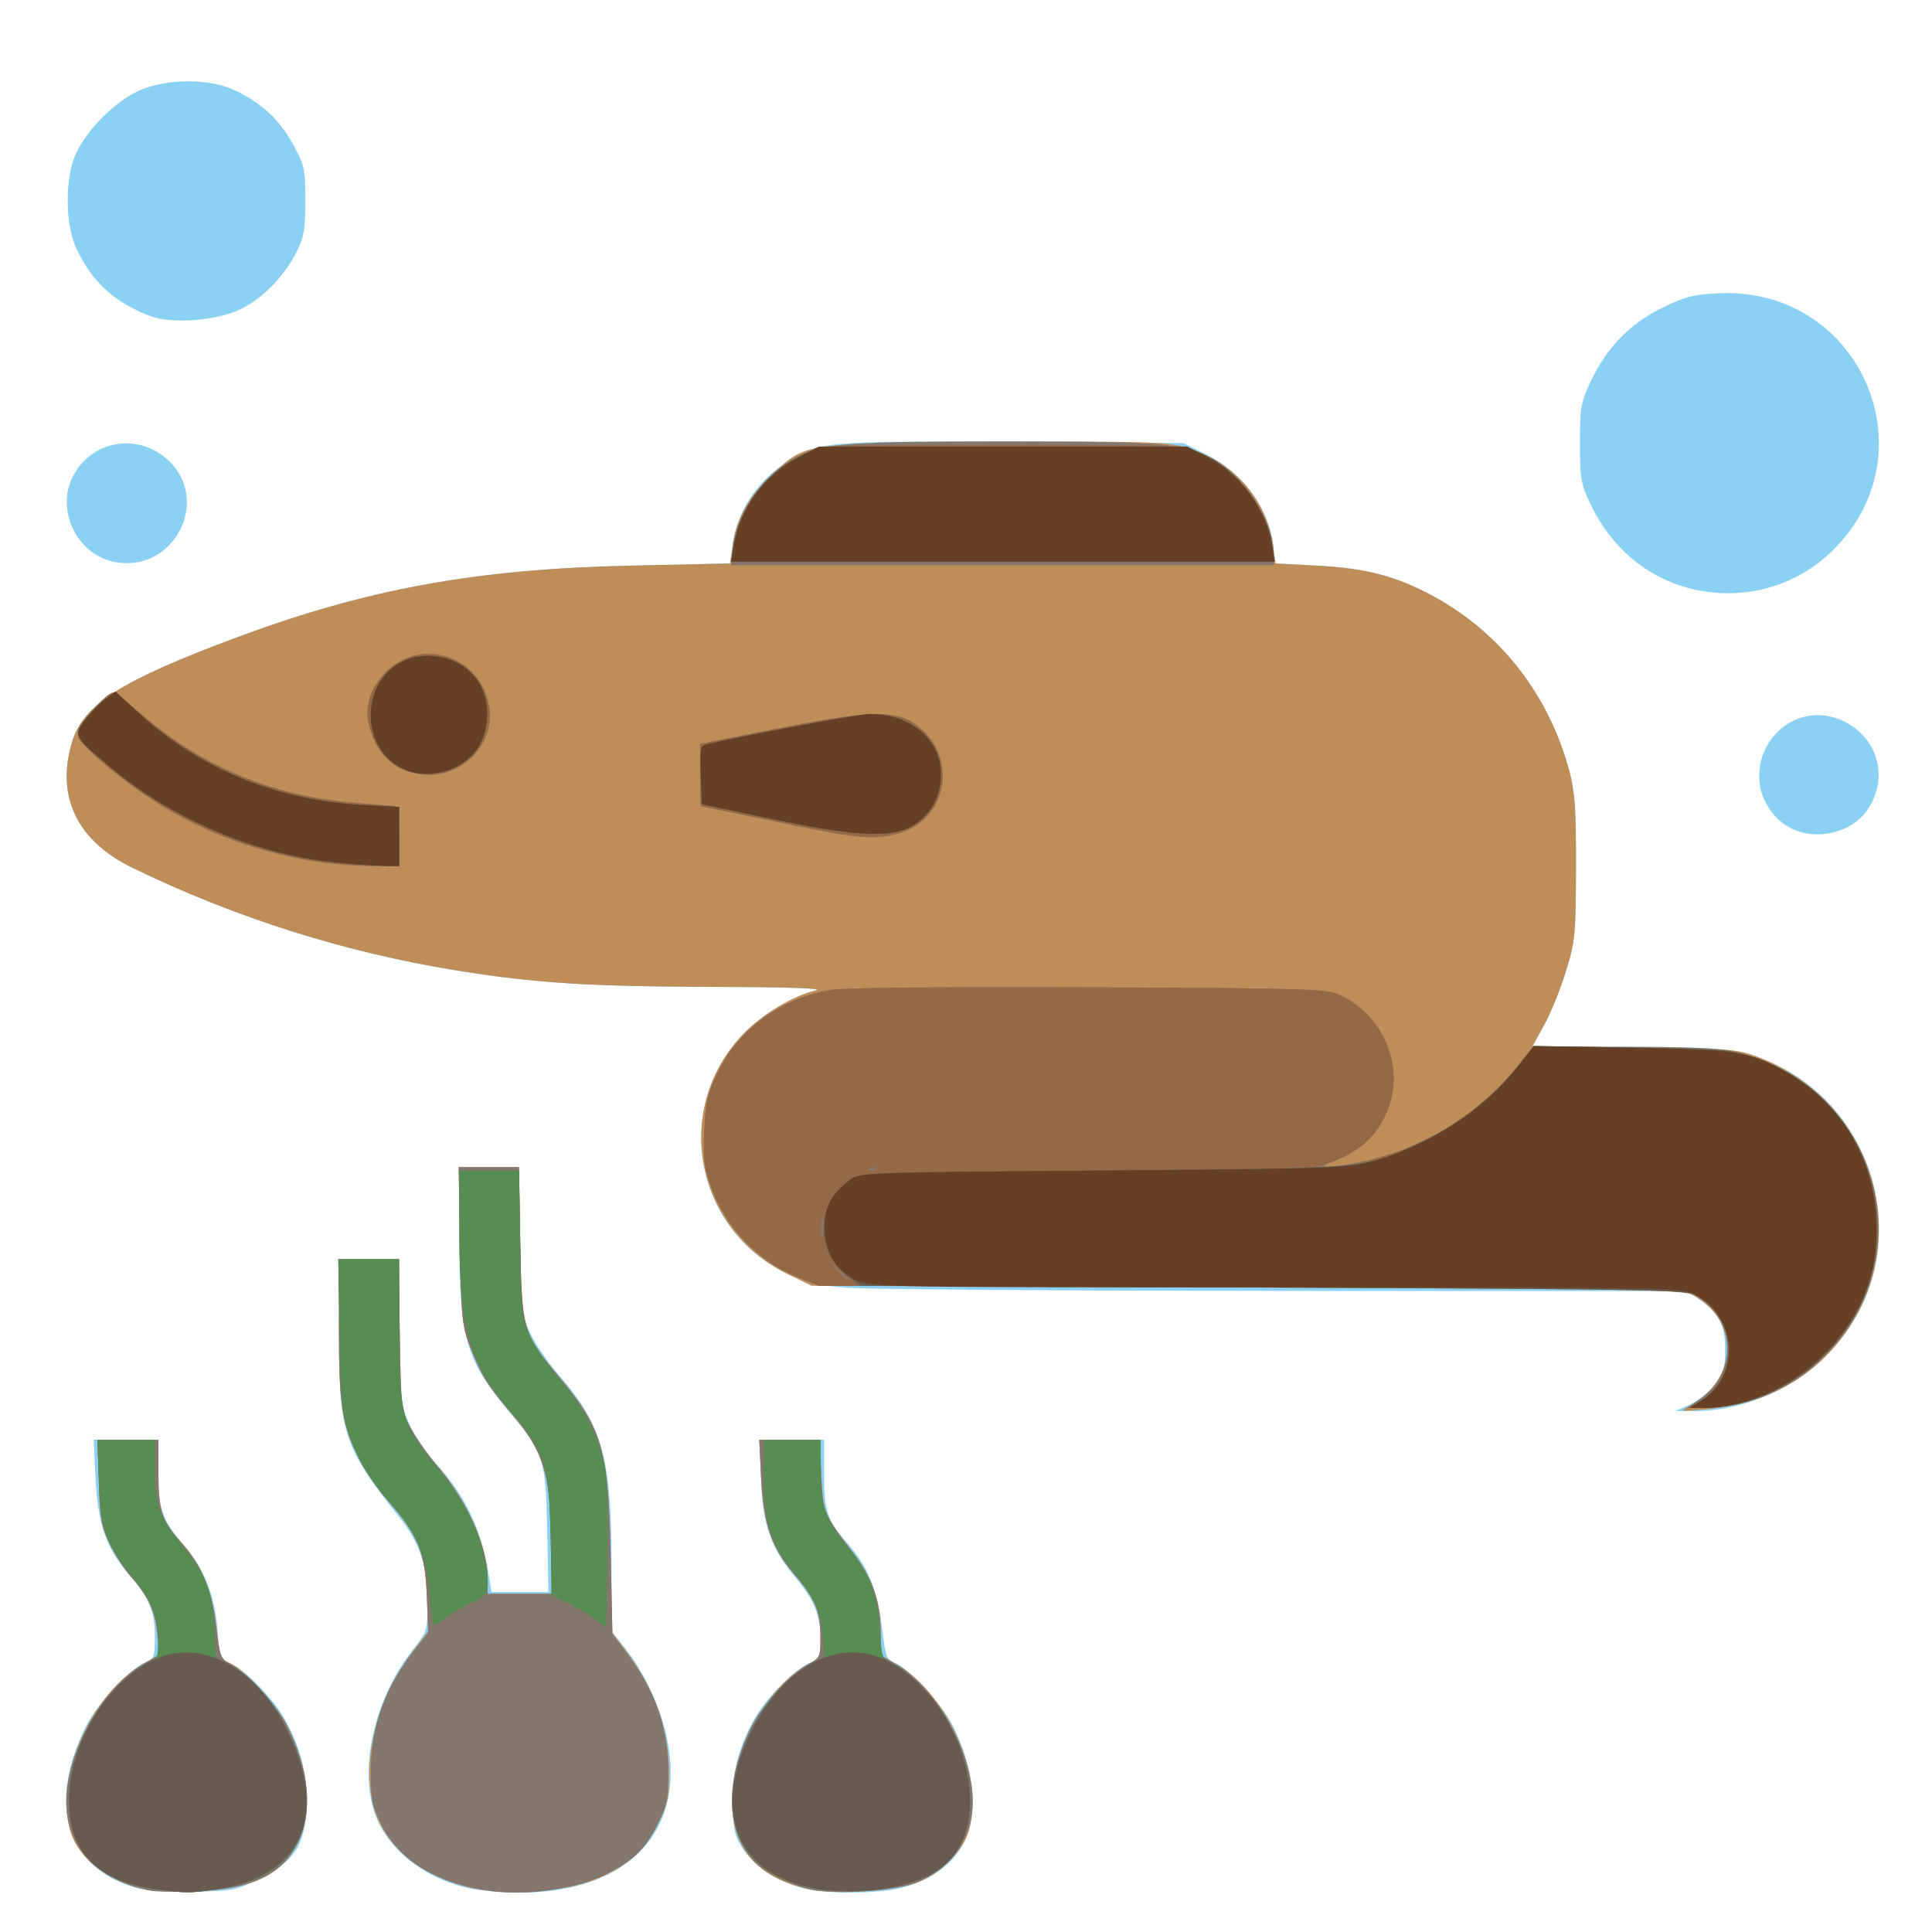 <?xml version="1.0" encoding="UTF-8" standalone="no"?>
<!-- Created with Inkscape (http://www.inkscape.org/) -->

<svg
   width="180mm"
   height="180mm"
   viewBox="0 0 180 180"
   version="1.1"
   id="svg5"
   inkscape:version="1.1.1 (3bf5ae0d25, 2021-09-20)"
   sodipodi:docname="anguille.svg"
   xmlns:inkscape="http://www.inkscape.org/namespaces/inkscape"
   xmlns:sodipodi="http://sodipodi.sourceforge.net/DTD/sodipodi-0.dtd"
   xmlns="http://www.w3.org/2000/svg"
   xmlns:svg="http://www.w3.org/2000/svg">
  <sodipodi:namedview
     id="namedview7"
     pagecolor="#ffffff"
     bordercolor="#666666"
     borderopacity="1.0"
     inkscape:pageshadow="2"
     inkscape:pageopacity="0.0"
     inkscape:pagecheckerboard="0"
     inkscape:document-units="mm"
     showgrid="false"
     fit-margin-top="0"
     fit-margin-left="0"
     fit-margin-right="0"
     fit-margin-bottom="0"
     inkscape:zoom="0.37059484"
     inkscape:cx="33.729558"
     inkscape:cy="670.54361"
     inkscape:window-width="1920"
     inkscape:window-height="1017"
     inkscape:window-x="1912"
     inkscape:window-y="-8"
     inkscape:window-maximized="1"
     inkscape:current-layer="g3739" />
  <defs
     id="defs2" />
  <g
     inkscape:label="Calque 1"
     inkscape:groupmode="layer"
     id="layer1"
     transform="translate(-766.868,-60.774)">
    <g
       id="g3739"
       transform="translate(2.004,5.464)">
      <g
         id="g3975"
         transform="translate(0.669,0.533)">
        <path
           style="fill:#8ad1f4;stroke-width:0.33"
           d="m 776.853,230.661 c -6.521,-1.87 -8.317,-7.809 -4.589,-15.171 0.993,-1.96 4.041,-5.241 5.388,-5.799 0.918,-0.38 0.97,-0.505 0.97,-2.351 0,-2.431 -0.48,-3.593 -2.424,-5.867 -2.14,-2.503 -2.885,-4.669 -3.101,-9.009 l -0.176,-3.546 h 3.016 3.016 v 2.979 c 0,3.506 0.331,4.449 2.424,6.896 1.904,2.227 2.865,4.709 3.096,7.998 0.172,2.436 0.217,2.551 1.164,2.944 1.282,0.531 3.866,3.127 4.945,4.969 1.599,2.728 2.298,5.431 2.173,8.407 -0.151,3.599 -1.101,5.058 -4.36,6.694 -2.145,1.077 -2.474,1.143 -6.103,1.227 -2.543,0.059 -4.375,-0.066 -5.439,-0.371 z m 31.295,0.092 c -3.927,-0.749 -7.41,-3.281 -8.784,-6.386 -1.892,-4.278 -0.451,-11.155 3.345,-15.957 1.278,-1.616 1.313,-1.73 1.313,-4.249 0,-3.522 -0.678,-5.58 -2.658,-8.066 -5.167,-6.487 -5.589,-7.777 -5.589,-17.109 v -6.893 h 2.775 2.775 l 0.111,6.845 c 0.107,6.567 0.146,6.918 0.968,8.659 0.471,0.998 1.552,2.584 2.402,3.524 2.883,3.189 4.278,6.192 4.989,10.743 l 0.193,1.237 h 2.651 2.651 l -0.111,-5.69 c -0.131,-6.681 -0.312,-7.25 -3.528,-11.068 -4.05,-4.807 -4.662,-6.925 -4.662,-16.133 v -6.693 h 2.775 2.775 l 0.111,6.845 c 0.107,6.554 0.147,6.922 0.963,8.659 0.469,0.998 1.684,2.767 2.701,3.932 3.971,4.549 4.845,7.66 4.853,17.272 l 0.006,6.525 1.313,1.661 c 1.764,2.231 3.234,5.403 3.849,8.302 1.857,8.757 -3.79,14.543 -14.046,14.392 -1.373,-0.02 -3.237,-0.178 -4.142,-0.351 z m 30.84,-0.058 c -2.339,-0.633 -4.338,-1.906 -5.428,-3.458 -0.884,-1.259 -1.018,-1.753 -1.117,-4.126 -0.125,-2.975 0.574,-5.678 2.173,-8.407 1.095,-1.868 3.669,-4.44 4.991,-4.988 0.975,-0.404 1.031,-0.524 1.031,-2.212 0,-2.203 -0.593,-3.673 -2.309,-5.722 -2.327,-2.78 -3.074,-4.89 -3.238,-9.154 l -0.143,-3.711 h 3.01 3.01 v 3.15 c 0,3.481 0.309,4.402 2.178,6.487 1.863,2.079 2.805,4.349 3.207,7.731 0.342,2.875 0.419,3.085 1.263,3.435 1.287,0.533 4.347,3.853 5.317,5.77 1.229,2.427 1.889,4.965 1.889,7.262 0,3.998 -2.315,6.759 -6.63,7.908 -2.146,0.571 -7.152,0.591 -9.204,0.036 z m 82.675,-45.069 c 0.749,-0.333 1.788,-1.165 2.309,-1.848 0.81,-1.062 0.947,-1.541 0.947,-3.305 0,-2.308 -0.562,-3.369 -2.471,-4.668 l -1.091,-0.742 -37.309,-0.017 c -20.52,-0.009 -38.911,-0.14 -40.869,-0.291 -3.034,-0.234 -3.886,-0.435 -5.773,-1.362 -8.522,-4.187 -10.547,-15.322 -4.037,-22.206 1.766,-1.867 4.663,-3.623 6.81,-4.127 0.865,-0.203 -2.162,-0.311 -9.34,-0.334 -11.822,-0.037 -16.717,-0.347 -24.04,-1.522 -10.437,-1.675 -20.674,-4.913 -30.261,-9.573 -5.153,-2.504 -7.146,-6.629 -5.646,-11.68 1.051,-3.541 4.541,-5.762 15.385,-9.795 12.175,-4.528 22.254,-6.362 36.71,-6.68 l 9.236,-0.203 0.202,-1.656 c 0.361,-2.957 2.147,-5.815 4.729,-7.565 3.191,-2.163 3.565,-2.2 21.346,-2.091 l 15.946,0.097 1.965,0.965 c 3.532,1.734 5.969,4.984 6.402,8.537 l 0.209,1.714 3.958,0.209 c 4.486,0.237 7.338,0.988 10.721,2.826 6.339,3.444 10.853,9.267 12.734,16.427 0.495,1.886 0.603,3.518 0.589,8.906 -0.016,6.211 -0.07,6.771 -0.917,9.566 -0.495,1.633 -1.407,3.897 -2.029,5.031 l -1.129,2.062 8.653,0.005 c 6.551,0.004 9.166,0.126 10.766,0.503 8.811,2.077 14.407,11.014 12.531,20.01 -1.611,7.725 -9.12,13.561 -17.284,13.433 l -1.319,-0.021 z m 9.418,-53.671 c -1.544,-0.761 -2.749,-2.478 -2.942,-4.191 -0.481,-4.269 3.557,-7.515 7.424,-5.967 3.508,1.403 4.733,5.33 2.626,8.416 -1.462,2.142 -4.69,2.933 -7.107,1.742 z m -9.625,-22.405 c -3.932,-1.052 -7.168,-3.817 -9.035,-7.718 -0.956,-1.998 -1.026,-2.392 -1.026,-5.773 0,-3.394 0.068,-3.772 1.051,-5.846 1.452,-3.065 3.617,-5.278 6.609,-6.757 2.073,-1.025 2.858,-1.229 5.199,-1.352 13.067,-0.686 19.994,14.66 10.775,23.874 -3.554,3.552 -8.642,4.891 -13.574,3.572 z m -146.752,-2.454 c -3.325,-0.746 -5.254,-4.699 -3.795,-7.775 1.607,-3.387 5.848,-4.293 8.732,-1.867 4.435,3.732 0.755,10.919 -4.937,9.642 z m 3.537,-22.858 c -3.362,-1.255 -5.514,-3.227 -6.962,-6.378 -1.029,-2.239 -1.037,-6.538 -0.016,-8.757 1.002,-2.179 3.479,-4.704 5.669,-5.78 2.504,-1.23 6.599,-1.302 9.086,-0.159 2.472,1.135 4.241,2.77 5.491,5.076 1.064,1.963 1.133,2.279 1.133,5.223 0,2.602 -0.128,3.395 -0.758,4.672 -1.142,2.318 -3.169,4.42 -5.239,5.432 -2.221,1.087 -6.398,1.42 -8.405,0.671 z"
           id="path3989" />
        <path
           style="fill:#bf8d58;stroke-width:0.33"
           d="m 777.721,230.815 c -3.478,-0.741 -6.282,-2.949 -6.992,-5.506 -1.409,-5.073 1.916,-12.636 6.818,-15.509 l 1.487,-0.871 -0.17,-1.87 c -0.196,-2.161 -0.854,-3.6 -2.469,-5.402 -0.631,-0.704 -1.539,-2.114 -2.017,-3.134 -0.754,-1.608 -0.884,-2.369 -0.979,-5.73 l -0.11,-3.876 h 2.832 2.832 v 3.15 c 0,3.481 0.309,4.402 2.178,6.487 1.863,2.079 2.805,4.349 3.207,7.731 0.342,2.875 0.419,3.085 1.263,3.435 1.287,0.533 4.347,3.853 5.317,5.77 2.096,4.14 2.465,8.098 1.024,10.99 -1.485,2.98 -4.306,4.315 -9.526,4.509 -1.814,0.068 -3.927,-0.011 -4.694,-0.174 z m 30.316,-0.158 c -4.505,-1.025 -8.025,-3.919 -8.999,-7.397 -1.225,-4.377 0.255,-10.233 3.739,-14.795 l 1.32,-1.728 -0.139,-3.385 c -0.162,-3.969 -0.816,-5.558 -3.588,-8.714 -0.931,-1.06 -2.124,-2.78 -2.652,-3.822 -1.666,-3.288 -1.943,-5.022 -1.943,-12.194 v -6.528 h 2.78 2.78 l 0.106,7.01 c 0.104,6.875 0.123,7.042 0.993,8.691 0.488,0.925 1.578,2.483 2.422,3.464 2.855,3.316 4.773,7.591 4.773,10.641 v 1.367 h 2.969 2.969 v -4.145 c 0,-6.759 -0.663,-9.066 -3.6,-12.513 -2.297,-2.697 -2.92,-3.683 -3.892,-6.162 -0.842,-2.149 -0.888,-2.577 -1.015,-9.589 l -0.134,-7.34 h 2.807 2.807 l 0.127,7.01 c 0.148,8.184 0.231,8.476 3.537,12.429 4.1,4.903 4.66,6.801 4.877,16.517 l 0.165,7.422 1.246,1.649 c 2.678,3.544 4.046,7.423 4.046,11.477 0,2.3 -0.128,2.848 -1.115,4.784 -1.353,2.652 -3.36,4.297 -6.523,5.347 -2.816,0.935 -7.93,1.172 -10.864,0.504 z m 31.626,0.145 c -4.858,-1.024 -7.272,-3.756 -7.272,-8.227 0,-4.748 3.314,-10.699 7.09,-12.732 1.118,-0.602 1.157,-0.687 1.157,-2.538 0,-2.396 -0.486,-3.565 -2.424,-5.832 -2.14,-2.503 -2.885,-4.669 -3.101,-9.009 l -0.176,-3.546 h 2.807 2.807 l 0.157,3.262 c 0.171,3.558 0.2,3.629 2.979,7.282 1.809,2.377 2.56,4.567 2.56,7.463 v 2.053 l 1.446,0.848 c 4.866,2.852 8.18,10.432 6.774,15.496 -0.526,1.894 -2.654,4.015 -4.869,4.852 -2.132,0.806 -7.488,1.145 -9.933,0.63 z m 81.958,-45.049 c 4.525,-2.492 4.698,-7.9 0.33,-10.31 -0.901,-0.497 -4.621,-0.561 -41.571,-0.711 l -40.581,-0.165 -2.229,-1.098 c -8.654,-4.261 -10.745,-15.36 -4.198,-22.283 1.766,-1.867 4.663,-3.623 6.81,-4.127 0.865,-0.203 -2.162,-0.311 -9.34,-0.334 -11.822,-0.037 -16.717,-0.347 -24.04,-1.522 -10.437,-1.675 -20.674,-4.913 -30.261,-9.573 -5.153,-2.504 -7.146,-6.629 -5.646,-11.68 1.051,-3.541 4.541,-5.762 15.385,-9.795 12.173,-4.527 22.254,-6.362 36.706,-6.68 l 9.232,-0.203 0.25,-1.74 c 0.355,-2.474 1.578,-4.66 3.684,-6.585 3.2,-2.925 2.748,-2.86 20.582,-2.98 13.399,-0.091 15.891,-0.032 17.648,0.417 4.476,1.143 7.768,4.728 8.401,9.148 l 0.249,1.74 3.955,0.209 c 4.483,0.237 7.335,0.989 10.717,2.826 6.339,3.444 10.853,9.267 12.734,16.427 0.495,1.886 0.603,3.518 0.589,8.906 -0.016,6.211 -0.07,6.771 -0.917,9.566 -0.495,1.633 -1.402,3.886 -2.016,5.008 l -1.117,2.039 9.465,0.111 c 8.78,0.103 9.605,0.163 11.394,0.834 11.418,4.278 15.09,18.136 7.198,27.159 -2.943,3.365 -6.966,5.295 -11.931,5.725 -2.43,0.21 -2.456,0.204 -1.484,-0.331 z"
           id="path3987" />
        <path
           style="fill:#84786e;stroke-width:0.33"
           d="m 778.292,230.935 c -5.074,-0.983 -7.917,-3.985 -7.917,-8.361 0,-4.555 3.36,-10.54 7.171,-12.773 l 1.487,-0.871 -0.17,-1.87 c -0.196,-2.161 -0.854,-3.6 -2.469,-5.402 -0.631,-0.704 -1.539,-2.114 -2.017,-3.134 -0.754,-1.608 -0.884,-2.369 -0.979,-5.73 l -0.11,-3.876 h 2.832 2.832 v 3.15 c 0,3.481 0.309,4.402 2.178,6.487 1.858,2.073 2.805,4.35 3.204,7.703 0.351,2.953 0.39,3.05 1.451,3.622 1.539,0.829 4.168,3.705 5.138,5.621 2.091,4.13 2.459,8.092 1.019,10.981 -1.488,2.986 -4.313,4.321 -9.526,4.5 -1.814,0.063 -3.67,0.042 -4.123,-0.046 z m 31.338,-0.011 c -4.926,-0.763 -8.222,-2.804 -9.876,-6.115 -0.893,-1.786 -1.009,-2.35 -1.009,-4.876 0,-4.301 1.282,-7.92 4.034,-11.388 l 1.309,-1.649 -0.132,-3.464 c -0.155,-4.056 -0.787,-5.607 -3.585,-8.794 -0.931,-1.06 -2.124,-2.78 -2.652,-3.822 -1.666,-3.288 -1.943,-5.022 -1.943,-12.194 v -6.528 h 2.78 2.78 l 0.106,7.01 c 0.104,6.875 0.123,7.042 0.993,8.691 0.488,0.925 1.578,2.483 2.422,3.464 2.855,3.316 4.773,7.591 4.773,10.641 v 1.367 h 2.969 2.969 v -4.145 c 0,-6.759 -0.663,-9.066 -3.6,-12.513 -2.297,-2.697 -2.92,-3.683 -3.892,-6.162 -0.842,-2.149 -0.888,-2.577 -1.015,-9.589 l -0.134,-7.34 h 2.807 2.807 l 0.127,7.01 c 0.148,8.184 0.231,8.476 3.537,12.429 4.106,4.91 4.661,6.795 4.883,16.581 l 0.17,7.486 1.312,1.746 c 2.758,3.671 3.882,6.903 3.882,11.162 0,2.526 -0.117,3.09 -1.009,4.875 -1.175,2.351 -2.356,3.446 -5.094,4.722 -2.848,1.327 -7.362,1.914 -10.721,1.394 z m 30.018,-0.12 c -0.816,-0.17 -2.296,-0.723 -3.288,-1.228 -4.387,-2.234 -5.227,-7.877 -2.093,-14.062 0.994,-1.961 3.611,-4.808 5.213,-5.671 1.118,-0.602 1.157,-0.687 1.157,-2.538 0,-2.396 -0.486,-3.565 -2.424,-5.832 -2.14,-2.503 -2.885,-4.669 -3.101,-9.009 l -0.176,-3.546 h 2.807 2.807 l 0.157,3.262 c 0.171,3.558 0.2,3.629 2.979,7.282 1.809,2.377 2.56,4.567 2.56,7.463 v 2.053 l 1.446,0.848 c 3.773,2.211 7.13,8.217 7.13,12.757 0,3.452 -2.029,6.382 -5.264,7.606 -2.094,0.792 -7.465,1.125 -9.91,0.616 z m 82.823,-45.604 c 3.492,-2.353 3.524,-7.11 0.064,-9.482 l -1.195,-0.819 -14.044,-0.083 c -7.724,-0.046 -25.919,-0.12 -40.434,-0.165 l -26.39,-0.082 -1.897,-0.766 c -3.808,-1.538 -6.793,-4.658 -8.16,-8.53 -0.619,-1.753 -0.719,-2.603 -0.608,-5.143 0.112,-2.556 0.3,-3.399 1.175,-5.267 1.954,-4.172 5.982,-7.135 10.698,-7.867 1.265,-0.196 10.762,-0.287 24.028,-0.23 20.298,0.087 22.035,0.139 23.256,0.689 3.973,1.788 6.04,6.427 4.637,10.403 -0.904,2.561 -2.535,4.136 -5.423,5.233 -2.418,0.919 2.924,0.118 5.82,-0.873 4.502,-1.54 8.462,-4.306 11.482,-8.018 l 1.543,-1.897 8.454,0.005 c 6.367,0.004 8.975,0.128 10.564,0.502 9.145,2.156 14.846,11.228 12.721,20.244 -1.722,7.305 -8.449,12.855 -15.622,12.888 l -1.781,0.008 1.113,-0.75 z M 793.002,134.948 c -7.763,-1.402 -14.108,-4.511 -19.982,-9.793 -1.415,-1.272 -1.691,-1.694 -1.531,-2.334 0.206,-0.821 2.691,-3.507 3.245,-3.507 0.178,0 1.236,0.798 2.353,1.774 5.729,5.007 12.23,7.781 19.806,8.452 2.016,0.178 3.851,0.326 4.078,0.327 0.297,0.002 0.412,0.785 0.412,2.807 v 2.804 l -2.886,-0.03 c -1.587,-0.016 -4.06,-0.242 -5.494,-0.501 z m 43.512,-3.614 c -3.81,-0.794 -6.964,-1.448 -7.01,-1.453 -0.045,-0.006 -0.083,-1.313 -0.083,-2.906 v -2.896 l 7.234,-1.431 c 8.649,-1.711 11.039,-1.758 13.007,-0.257 3.903,2.977 2.77,8.899 -1.929,10.083 -2.25,0.567 -3.772,0.412 -11.221,-1.14 z m -33.599,-4.495 c -1.778,-0.379 -3.01,-1.353 -3.813,-3.013 -1.126,-2.326 -0.823,-4.441 0.9,-6.284 3.109,-3.325 8.451,-1.94 9.647,2.502 1.065,3.954 -2.621,7.672 -6.733,6.795 z m 29.586,-21.112 c 0.404,-3.41 2.86,-6.832 6.084,-8.477 2.268,-1.157 5.01,-1.352 19.04,-1.352 14.339,0 16.74,0.184 19.287,1.474 3.081,1.561 5.948,5.863 5.948,8.924 v 1.142 h -25.281 -25.281 z"
           id="path3985" />
        <path
           style="fill:#956846;stroke-width:0.33"
           d="m 778.754,230.795 c -5.435,-0.709 -8.157,-3.472 -8.127,-8.249 0.016,-2.559 0.695,-4.951 2.128,-7.499 1.146,-2.037 3.807,-4.768 5.214,-5.351 0.913,-0.378 0.981,-0.527 0.968,-2.099 -0.02,-2.322 -0.575,-3.684 -2.431,-5.963 -2.437,-2.992 -2.9,-4.32 -3.085,-8.841 l -0.158,-3.876 h 2.68 2.68 l 0.002,2.557 c 0.003,3.467 0.383,4.605 2.359,7.058 2.384,2.959 3.01,4.513 3.18,7.889 l 0.142,2.824 1.47,0.78 c 4.339,2.302 7.812,9.852 6.738,14.65 -0.763,3.409 -3.485,5.449 -8.173,6.127 -2.515,0.364 -2.745,0.363 -5.584,-0.007 z m 61.809,10e-4 c -4.378,-0.67 -7.14,-2.816 -7.88,-6.121 -1.079,-4.822 2.436,-12.397 6.807,-14.67 l 1.539,-0.8 -0.153,-1.994 c -0.177,-2.296 -0.725,-3.499 -2.709,-5.934 -2.139,-2.626 -2.809,-4.751 -2.809,-8.908 v -3.451 h 2.639 2.639 l 0.007,2.886 c 0.008,3.305 0.487,4.663 2.468,7.01 1.99,2.356 2.905,4.684 3.07,7.811 0.137,2.602 0.176,2.712 1.085,3.088 1.372,0.568 4.041,3.32 5.174,5.334 3.117,5.541 2.829,11.271 -0.694,13.823 -2.349,1.702 -7.197,2.537 -11.184,1.926 z m -36.297,-27.126 c -0.236,-3.629 -1.152,-5.916 -3.411,-8.514 -2.193,-2.522 -3.183,-4.137 -4.143,-6.76 -0.63,-1.72 -0.732,-2.809 -0.859,-9.128 l -0.143,-7.175 h 2.836 2.836 v 6.585 c 0,7.979 0.249,8.888 3.501,12.785 2.356,2.823 3.823,5.593 4.381,8.272 0.64,3.07 0.528,3.617 -0.855,4.195 -0.671,0.28 -1.673,0.849 -2.227,1.265 -0.554,0.415 -1.172,0.852 -1.374,0.97 -0.251,0.147 -0.422,-0.638 -0.543,-2.497 z m 15.259,1.883 c -0.635,-0.482 -1.773,-1.157 -2.529,-1.501 l -1.374,-0.626 -0.125,-5.522 c -0.151,-6.679 -0.557,-7.978 -3.575,-11.458 -3.97,-4.577 -4.918,-7.798 -4.926,-16.743 l -0.006,-5.855 h 2.785 2.785 l 0.101,6.845 c 0.097,6.602 0.132,6.909 0.966,8.659 0.476,0.998 1.71,2.779 2.743,3.958 2.094,2.391 3.554,5.19 4.13,7.917 0.242,1.145 0.345,4.285 0.28,8.508 l -0.103,6.694 z m 102.978,-20.191 c 3.805,-2.51 3.543,-7.986 -0.475,-9.931 -1.388,-0.672 -1.801,-0.679 -41.479,-0.771 l -40.077,-0.092 -1.897,-0.766 c -3.808,-1.538 -6.793,-4.658 -8.16,-8.53 -0.619,-1.753 -0.719,-2.603 -0.608,-5.143 0.112,-2.556 0.3,-3.399 1.175,-5.267 1.954,-4.172 5.982,-7.135 10.698,-7.867 1.265,-0.196 10.762,-0.287 24.028,-0.23 20.298,0.087 22.035,0.139 23.256,0.689 3.973,1.788 6.04,6.427 4.637,10.403 -0.908,2.574 -2.598,4.197 -5.423,5.206 l -1.193,0.426 1.184,0.015 c 1.811,0.022 6.051,-1.169 8.708,-2.447 3.092,-1.487 6.51,-4.183 8.576,-6.765 l 1.645,-2.055 9.241,0.139 c 8.911,0.134 9.32,0.169 11.444,0.973 6.291,2.381 10.296,7.288 11.207,13.733 1.159,8.193 -4.292,16.242 -12.434,18.363 -1.067,0.278 -2.613,0.504 -3.437,0.503 l -1.498,-0.002 0.883,-0.582 z m -79.227,-11.396 c 0,-0.059 -0.408,-0.467 -0.907,-0.907 l -0.907,-0.8 0.8,0.907 c 0.747,0.848 1.015,1.058 1.015,0.8 z m -2.406,-5.583 c -0.079,-0.408 -0.143,-0.074 -0.143,0.742 0,0.816 0.064,1.15 0.143,0.742 0.079,-0.408 0.079,-1.076 0,-1.484 z m 4.956,-4.735 c -0.11,-0.11 -0.394,-0.121 -0.632,-0.026 -0.263,0.105 -0.185,0.183 0.199,0.199 0.348,0.014 0.543,-0.064 0.433,-0.173 z M 793.002,134.948 c -7.763,-1.402 -14.108,-4.511 -19.982,-9.793 -1.415,-1.272 -1.691,-1.694 -1.531,-2.334 0.206,-0.821 2.691,-3.507 3.245,-3.507 0.178,0 1.236,0.798 2.353,1.774 5.729,5.007 12.23,7.781 19.806,8.452 2.016,0.178 3.851,0.326 4.078,0.327 0.297,0.002 0.412,0.785 0.412,2.807 v 2.804 l -2.886,-0.03 c -1.587,-0.016 -4.06,-0.242 -5.494,-0.501 z m 43.512,-3.614 c -3.81,-0.794 -6.964,-1.448 -7.01,-1.453 -0.045,-0.006 -0.083,-1.313 -0.083,-2.906 v -2.896 l 7.234,-1.431 c 8.649,-1.711 11.039,-1.758 13.007,-0.257 3.903,2.977 2.77,8.899 -1.929,10.083 -2.25,0.567 -3.772,0.412 -11.221,-1.14 z m -33.599,-4.495 c -1.778,-0.379 -3.01,-1.353 -3.813,-3.013 -1.126,-2.326 -0.823,-4.441 0.9,-6.284 3.109,-3.325 8.451,-1.94 9.647,2.502 1.065,3.954 -2.621,7.672 -6.733,6.795 z m 29.633,-21.283 c 0.553,-3.69 3.47,-7.349 6.874,-8.622 1.85,-0.692 2.319,-0.71 18.203,-0.71 15.638,0 16.378,0.028 18.115,0.677 3.549,1.328 6.495,4.993 7.005,8.714 l 0.205,1.494 h -25.317 -25.317 z"
           id="path3983" />
        <path
           style="fill:#558d52;stroke-width:0.33"
           d="m 778.754,230.795 c -5.435,-0.709 -8.157,-3.472 -8.127,-8.249 0.016,-2.559 0.695,-4.951 2.128,-7.499 1.146,-2.037 3.807,-4.768 5.214,-5.351 0.913,-0.378 0.981,-0.527 0.968,-2.099 -0.02,-2.322 -0.575,-3.684 -2.431,-5.963 -2.437,-2.992 -2.9,-4.32 -3.085,-8.841 l -0.158,-3.876 h 2.68 2.68 l 0.002,2.557 c 0.003,3.467 0.383,4.605 2.359,7.058 2.384,2.959 3.01,4.513 3.18,7.889 l 0.142,2.824 1.47,0.78 c 4.339,2.302 7.812,9.852 6.738,14.65 -0.763,3.409 -3.485,5.449 -8.173,6.127 -2.515,0.364 -2.745,0.363 -5.584,-0.007 z m 61.809,10e-4 c -4.378,-0.67 -7.14,-2.816 -7.88,-6.121 -1.079,-4.822 2.436,-12.397 6.807,-14.67 l 1.539,-0.8 -0.153,-1.994 c -0.177,-2.296 -0.725,-3.499 -2.709,-5.934 -2.139,-2.626 -2.809,-4.751 -2.809,-8.908 v -3.451 h 2.639 2.639 l 0.007,2.886 c 0.008,3.305 0.487,4.663 2.468,7.01 1.99,2.356 2.905,4.684 3.07,7.811 0.137,2.602 0.176,2.712 1.085,3.088 1.372,0.568 4.041,3.32 5.174,5.334 3.117,5.541 2.829,11.271 -0.694,13.823 -2.349,1.702 -7.197,2.537 -11.184,1.926 z m -36.297,-27.126 c -0.236,-3.629 -1.152,-5.916 -3.411,-8.514 -2.193,-2.522 -3.183,-4.137 -4.143,-6.76 -0.63,-1.72 -0.732,-2.809 -0.859,-9.128 l -0.143,-7.175 h 2.836 2.836 v 6.585 c 0,7.979 0.249,8.888 3.501,12.785 2.356,2.823 3.823,5.593 4.381,8.272 0.64,3.07 0.528,3.617 -0.855,4.195 -0.671,0.28 -1.673,0.849 -2.227,1.265 -0.554,0.415 -1.172,0.852 -1.374,0.97 -0.251,0.147 -0.422,-0.638 -0.543,-2.497 z m 15.259,1.883 c -0.635,-0.482 -1.773,-1.157 -2.529,-1.501 l -1.374,-0.626 -0.125,-5.522 c -0.151,-6.679 -0.557,-7.978 -3.575,-11.458 -3.97,-4.577 -4.918,-7.798 -4.926,-16.743 l -0.006,-5.855 h 2.785 2.785 l 0.101,6.845 c 0.097,6.602 0.132,6.909 0.966,8.659 0.476,0.998 1.71,2.779 2.743,3.958 2.094,2.391 3.554,5.19 4.13,7.917 0.242,1.145 0.345,4.285 0.28,8.508 l -0.103,6.694 z m 103.156,-20.295 c 3.588,-2.298 3.394,-7.742 -0.348,-9.789 -0.967,-0.529 -3.851,-0.583 -39.499,-0.736 l -38.456,-0.165 -1.246,-0.951 c -3.018,-2.302 -2.898,-6.582 0.249,-8.915 0.917,-0.68 1.262,-0.693 23.586,-0.875 25.474,-0.208 24.327,-0.101 29.912,-2.789 3.441,-1.656 6.8,-4.311 8.795,-6.954 l 1.4,-1.855 9.087,0.153 c 8.092,0.136 9.322,0.229 11.231,0.849 7.148,2.321 11.621,8.501 11.622,16.059 9.9e-4,4.827 -1.619,8.599 -5.201,12.106 -2.699,2.643 -7.236,4.561 -10.757,4.547 l -1.437,-0.006 1.061,-0.679 z M 795.314,135.116 c -7.512,-0.792 -15.124,-4.051 -20.978,-8.981 -3.279,-2.761 -3.338,-2.884 -2.117,-4.392 0.548,-0.677 1.389,-1.524 1.868,-1.882 l 0.871,-0.65 2.079,1.925 c 5.602,5.188 12.794,8.172 20.799,8.63 l 3.546,0.203 v 2.754 2.754 l -1.732,-0.044 c -0.953,-0.024 -2.904,-0.167 -4.336,-0.319 z m 40.869,-4.025 -6.597,-1.385 -0.096,-2.712 c -0.091,-2.591 -0.062,-2.72 0.66,-2.891 3.407,-0.81 14.143,-2.808 15.081,-2.807 3.824,0.006 6.621,2.372 6.621,5.6 0,1.901 -0.719,3.394 -2.165,4.498 -1.987,1.516 -5.18,1.445 -13.504,-0.303 z m -34.141,-4.56 c -2.011,-0.802 -3.299,-2.789 -3.299,-5.088 0,-3.176 2.208,-5.529 5.218,-5.56 3.444,-0.036 5.88,2.516 5.602,5.869 -0.175,2.114 -1.131,3.587 -2.918,4.499 -1.37,0.699 -3.266,0.815 -4.603,0.282 z m 30.478,-20.824 c 0.542,-3.544 3.075,-6.916 6.442,-8.575 1.508,-0.743 1.529,-0.744 18.663,-0.744 h 17.153 l 1.867,0.917 c 3.093,1.519 5.515,4.869 6.076,8.402 l 0.223,1.402 h -25.319 -25.319 z"
           id="path3981" />
        <path
           style="fill:#685a51;stroke-width:0.33"
           d="m 778.754,230.795 c -5.435,-0.709 -8.157,-3.472 -8.127,-8.249 0.033,-5.216 3.345,-10.822 7.695,-13.027 4.469,-2.264 9.793,0.517 12.731,6.652 3.772,7.874 1.195,13.487 -6.715,14.631 -2.515,0.364 -2.745,0.363 -5.584,-0.007 z m 61.809,10e-4 c -7.627,-1.168 -10.169,-7.02 -6.38,-14.687 3.041,-6.154 8.232,-8.85 12.69,-6.59 4.35,2.204 7.662,7.811 7.695,13.027 0.033,5.231 -3.114,7.919 -9.809,8.38 -1.27,0.087 -3.159,0.029 -4.197,-0.13 z m 82.118,-45.538 c 3.588,-2.298 3.394,-7.742 -0.348,-9.789 -0.967,-0.529 -3.851,-0.583 -39.499,-0.736 l -38.456,-0.165 -1.246,-0.951 c -3.018,-2.302 -2.898,-6.582 0.249,-8.915 0.917,-0.68 1.262,-0.693 23.586,-0.875 25.474,-0.208 24.327,-0.101 29.912,-2.789 3.441,-1.656 6.8,-4.311 8.795,-6.954 l 1.4,-1.855 9.087,0.153 c 8.092,0.136 9.322,0.229 11.231,0.849 7.148,2.321 11.621,8.501 11.622,16.059 9.9e-4,4.827 -1.619,8.599 -5.201,12.106 -2.699,2.643 -7.236,4.561 -10.757,4.547 l -1.437,-0.006 1.061,-0.679 z M 795.314,135.116 c -7.512,-0.792 -15.124,-4.051 -20.978,-8.981 -3.279,-2.761 -3.338,-2.884 -2.117,-4.392 0.548,-0.677 1.389,-1.524 1.868,-1.882 l 0.871,-0.65 2.079,1.925 c 5.602,5.188 12.794,8.172 20.799,8.63 l 3.546,0.203 v 2.754 2.754 l -1.732,-0.044 c -0.953,-0.024 -2.904,-0.167 -4.336,-0.319 z m 40.869,-4.025 -6.597,-1.385 -0.096,-2.712 c -0.091,-2.591 -0.062,-2.72 0.66,-2.891 3.407,-0.81 14.143,-2.808 15.081,-2.807 3.824,0.006 6.621,2.372 6.621,5.6 0,1.901 -0.719,3.394 -2.165,4.498 -1.987,1.516 -5.18,1.445 -13.504,-0.303 z m -34.141,-4.56 c -2.011,-0.802 -3.299,-2.789 -3.299,-5.088 0,-3.176 2.208,-5.529 5.218,-5.56 3.444,-0.036 5.88,2.516 5.602,5.869 -0.175,2.114 -1.131,3.587 -2.918,4.499 -1.37,0.699 -3.266,0.815 -4.603,0.282 z m 30.478,-20.824 c 0.542,-3.544 3.075,-6.916 6.442,-8.575 1.508,-0.743 1.529,-0.744 18.663,-0.744 h 17.153 l 1.867,0.917 c 3.093,1.519 5.515,4.869 6.076,8.402 l 0.223,1.402 h -25.319 -25.319 z"
           id="path3979" />
        <path
           style="fill:#663f24;stroke-width:0.33"
           d="m 922.695,185.291 c 3.708,-2.26 3.368,-7.884 -0.598,-9.907 -1.247,-0.636 -2.111,-0.651 -38.976,-0.658 -36.053,-0.007 -37.76,-0.034 -39.053,-0.621 -1.886,-0.857 -2.873,-2.363 -3.031,-4.628 -0.142,-2.036 0.548,-3.442 2.345,-4.774 0.917,-0.68 1.258,-0.693 23.586,-0.871 21.944,-0.175 22.735,-0.203 25.223,-0.897 5.121,-1.427 10.063,-4.619 13.186,-8.517 l 1.729,-2.158 9.071,0.146 c 9.868,0.158 11.053,0.341 14.349,2.214 6.073,3.451 9.23,9.852 8.374,16.979 -0.917,7.637 -8.437,14.356 -16.06,14.348 l -1.221,-0.001 1.075,-0.655 z M 795.314,135.116 c -7.512,-0.792 -15.124,-4.051 -20.978,-8.981 -3.279,-2.761 -3.338,-2.884 -2.117,-4.392 0.548,-0.677 1.389,-1.524 1.868,-1.882 l 0.871,-0.65 2.079,1.925 c 5.602,5.188 12.794,8.172 20.799,8.63 l 3.546,0.203 v 2.754 2.754 l -1.732,-0.044 c -0.953,-0.024 -2.904,-0.167 -4.336,-0.319 z m 40.869,-4.025 -6.597,-1.385 -0.096,-2.712 c -0.091,-2.591 -0.062,-2.72 0.66,-2.891 3.407,-0.81 14.143,-2.808 15.081,-2.807 3.824,0.006 6.621,2.372 6.621,5.6 0,1.901 -0.719,3.394 -2.165,4.498 -1.987,1.516 -5.18,1.445 -13.504,-0.303 z m -34.141,-4.56 c -2.011,-0.802 -3.299,-2.789 -3.299,-5.088 0,-3.176 2.208,-5.529 5.218,-5.56 3.444,-0.036 5.88,2.516 5.602,5.869 -0.175,2.114 -1.131,3.587 -2.918,4.499 -1.37,0.699 -3.266,0.815 -4.603,0.282 z m 30.517,-20.824 c 0.569,-3.517 2.677,-6.48 5.824,-8.186 l 2.089,-1.133 h 17.153 17.153 l 1.529,0.761 c 3.379,1.681 5.881,5.015 6.422,8.558 l 0.214,1.402 h -25.306 -25.306 z"
           id="path3977" />
      </g>
    </g>
  </g>
</svg>
